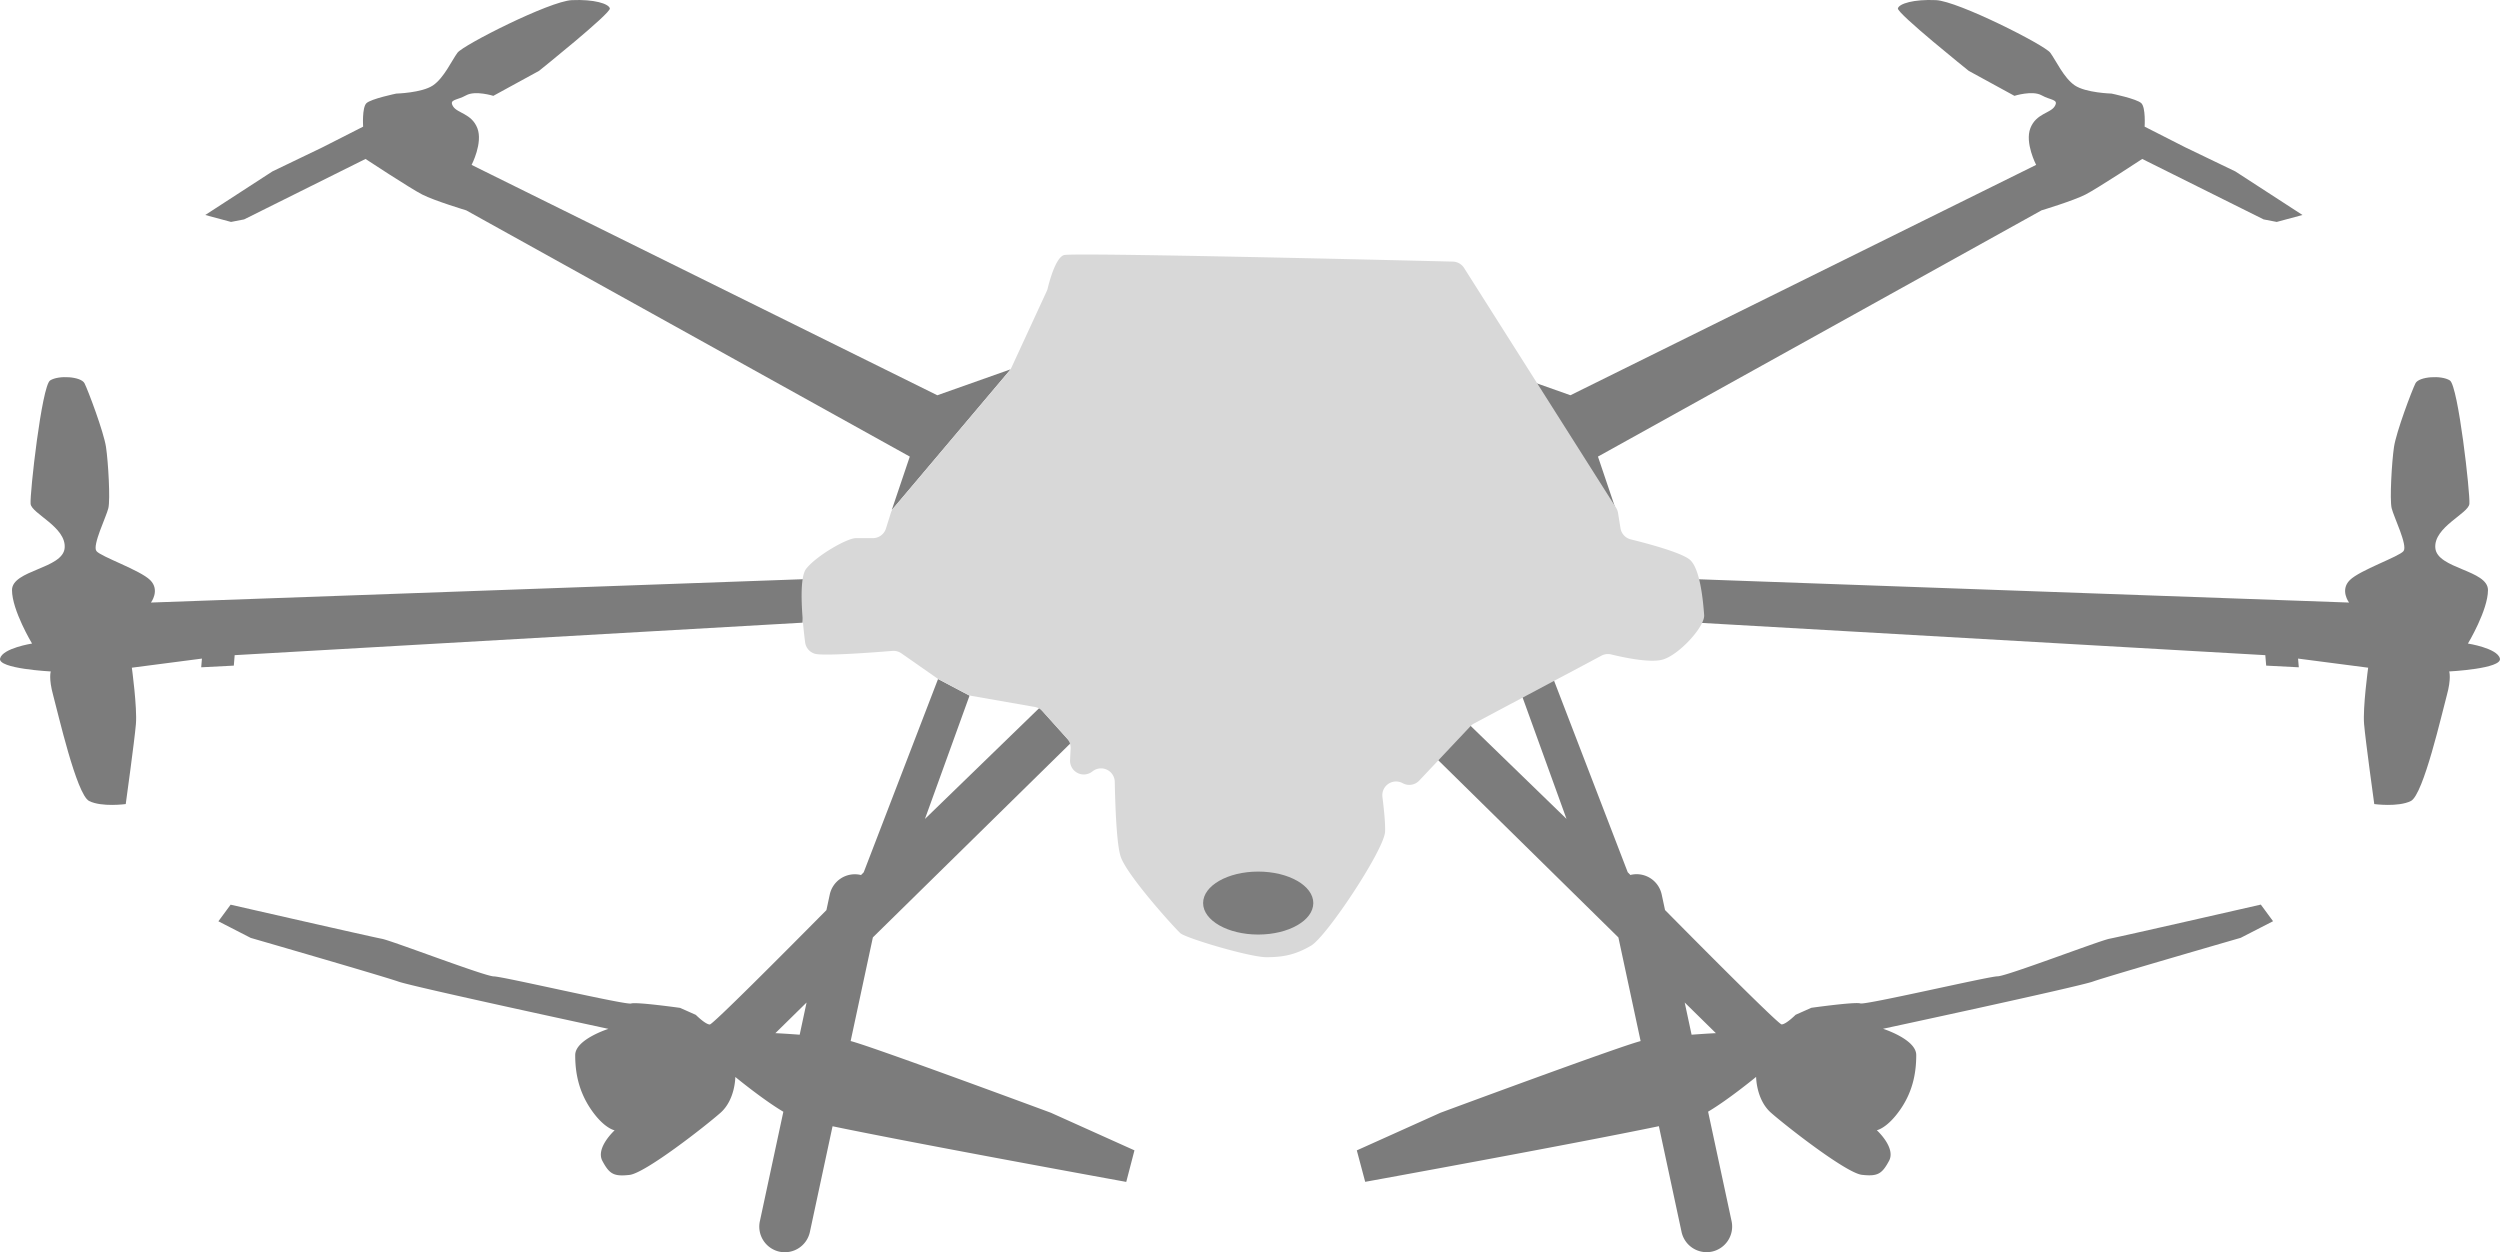<svg xmlns="http://www.w3.org/2000/svg" viewBox="0 0 1372.13 687.26"><defs><style>.cls-1{fill:#7c7c7c;}.cls-2{fill:#d8d8d8;}</style></defs><title>drone1</title><g id="Layer_1" data-name="Layer 1"><path class="cls-1" d="M7199.5,7495.86l-45.88-20.64s-98.25-36.43-109.89-39.35l12.2-56.89,108.73-106.8-17.28-19.2-62.88,61,24.48-67.68-17.28-9.12-40.8,106.08-1.48,1.51-.48-.13h0a14.08,14.08,0,0,0-16.67,10.78l-1.84,8.59c-24.48,24.73-62.39,62.77-64,62.77-2.4,0-7.68-5.28-7.68-5.28l-8.64-3.84s-24-3.36-26.88-2.4-70.56-14.88-75.36-14.88-56.16-19.68-61.44-20.64-83-18.72-83-18.72l-6.72,9.12,17.76,9.12s73,21.12,81.12,24,115.2,25.92,115.2,25.92-18.24,5.76-18.24,14.4,1.44,19.2,8.64,29.76,13,11.52,13,11.52-10.56,9.6-6.72,16.8,6.24,8.64,14.88,7.68,41.76-26.88,49.92-34.08,8.16-19.68,8.16-19.68,15.22,12.52,26.36,19.09l-12.9,60.14a14.08,14.08,0,0,0,10.79,16.67h0a14.08,14.08,0,0,0,16.67-10.78l12.45-58.06c48.46,10.07,161.19,30.54,161.19,30.54Zm-197.08-64.32,17.12-16.82-3.78,17.67C7008.26,7431.82,7002.42,7431.54,7002.42,7431.54Z" transform="translate(-6576.85 -6864.49)"/><path class="cls-1" d="M7326.14,7513.14s112.73-20.47,161.19-30.54l12.45,58.06a14.08,14.08,0,0,0,16.67,10.78h0a14.08,14.08,0,0,0,10.79-16.67l-12.9-60.14c11.14-6.57,26.36-19.09,26.36-19.09s0,12.48,8.16,19.68,41.28,33.12,49.92,34.08,11-.48,14.88-7.68-6.72-16.8-6.72-16.8,5.76-1,13-11.52,8.64-21.12,8.64-29.76-18.24-14.4-18.24-14.4,107-23,115.2-25.92,81.12-24,81.12-24l17.76-9.12-6.72-9.12s-77.76,17.76-83,18.72-56.64,20.64-61.44,20.64-72.48,15.84-75.36,14.88-26.88,2.4-26.88,2.4l-8.64,3.84s-5.28,5.28-7.68,5.28c-1.62,0-39.53-38-64-62.77l-1.84-8.59a14.08,14.08,0,0,0-16.67-10.78h0l-.48.13-1.48-1.51-40.8-106.08-17.28,9.12,24.48,67.68-62.88-61-17.28,19.2L7465.11,7379l12.2,56.89c-11.64,2.92-109.89,39.35-109.89,39.35l-45.88,20.64Zm179.14-80.75-3.78-17.67,17.12,16.82S7512.78,7431.82,7505.28,7432.39Z" transform="translate(-6576.85 -6864.49)"/><path class="cls-1" d="M7017.33,7206.25l-311.68,17.83-.47,5.74-17.9.92.4-4.78-38.47,5s3,21.92,2.23,31-5.58,43.85-5.58,43.85-13.16,1.79-20.09-1.68-17.14-48.63-19.73-58-1.32-13.11-1.32-13.11-29.26-1.48-27.82-7.14,17.54-8.17,17.54-8.17-11-18.26-11-29.34,27.94-11.64,28.9-23.12-18.17-18.86-18.69-24.2,6.12-64.75,10.71-67.74,17-2.19,18.89,1.57,10.54,26.65,11.78,34.94,2.41,28.86,1.29,33.59-8.93,20.45-6.54,23.54,23.94,10.42,29.5,15.94.42,12.32.42,12.32l359.67-12.87Z" transform="translate(-6576.85 -6864.49)"/><path class="cls-1" d="M7508.49,7206.25l311.68,17.83.48,5.74,17.9.92-.4-4.78,38.47,5s-3,21.92-2.23,31,5.58,43.85,5.58,43.85,13.15,1.79,20.09-1.68,17.14-48.63,19.73-58,1.31-13.11,1.31-13.11,29.26-1.48,27.82-7.14-17.54-8.17-17.54-8.17,11-18.26,11-29.34-27.94-11.64-28.9-23.12,18.18-18.86,18.7-24.2-6.13-64.75-10.71-67.74-17-2.19-18.89,1.57-10.55,26.65-11.78,34.94-2.41,28.86-1.29,33.59,8.93,20.45,6.53,23.54-23.93,10.42-29.49,15.94-.42,12.32-.42,12.32l-359.67-12.87Z" transform="translate(-6576.85 -6864.49)"/><path class="cls-1" d="M7066.26,7144.5l9.93-29.41-243.45-135.15s-17.52-5.28-24.15-8.68-31.13-19.53-31.13-19.53l-66.63,33.18-7.18,1.39-14.15-3.81,36.87-23.92,27.43-13.2,22.35-11.36s-.67-10.46,1.81-12.87,16.38-5.28,16.38-5.28,14.08-.39,20.13-4.48,10.34-13.71,13.47-17.95,50.6-28.31,62.75-28.86,20.21,1.93,20.88,4.53-38.88,34.29-38.88,34.29l-25.08,13.71s-9.89-3.12-14.92-.29-9.54,2.11-7.21,6,10.2,3.93,13.36,12-3.15,20.19-3.15,20.19l255.61,126.43,40.24-14.25Z" transform="translate(-6576.85 -6864.49)"/><path class="cls-1" d="M7463.82,7144.5l-9.93-29.41,243.45-135.15s17.52-5.28,24.15-8.68,31.13-19.53,31.13-19.53l66.63,33.18,7.18,1.39,14.15-3.81-36.87-23.92-27.43-13.2L7753.93,6934s.67-10.46-1.81-12.87-16.38-5.28-16.38-5.28-14.08-.39-20.13-4.48-10.34-13.71-13.47-17.95-50.6-28.31-62.75-28.86-20.21,1.93-20.88,4.53,38.88,34.29,38.88,34.29l25.08,13.71s9.89-3.12,14.92-.29,9.54,2.11,7.21,6-10.2,3.93-13.36,12,3.15,20.19,3.15,20.19l-255.61,126.43-40.24-14.25Z" transform="translate(-6576.85 -6864.49)"/><path class="cls-2" d="M7023.24,7223a7.56,7.56,0,0,1-4.5-6c-1.28-10-3.88-34.66.59-40.35,5.65-7.2,22.45-16.8,27.25-16.8h9.34a7.53,7.53,0,0,0,7.19-5.29l2.7-8.62a7.4,7.4,0,0,1,1.43-2.61l63.64-75.34a7.64,7.64,0,0,0,1.09-1.71l19.41-42.05a7.59,7.59,0,0,0,.49-1.41c.78-3.29,4.31-16.93,8.95-18.33,4.85-1.47,184.15,2.86,213.42,3.58a7.54,7.54,0,0,1,6.18,3.5l83.41,131.61a7.68,7.68,0,0,1,1.08,2.84l1.35,8.39a7.55,7.55,0,0,0,5.64,6.12c9.1,2.24,28.25,7.33,32.6,11.32,5.76,5.28,7.2,24,7.68,30.24s-13.92,22.08-23,24.48c-7.12,1.87-21.83-1.37-28-2.88a7.5,7.5,0,0,0-5.36.66L7386,7261.5A7.48,7.48,0,0,0,7384,7263l-28.18,29.9a7.53,7.53,0,0,1-9.12,1.44h0a7.54,7.54,0,0,0-11.1,7.57c.86,6.86,1.63,14.49,1.46,19-.36,9.72-32,57.6-40.68,62.64s-15.3,6.3-24.48,6.3-44.1-10.44-47.16-13.14-29.16-31.5-32.76-41.94c-2.25-6.52-3-26.83-3.29-41.14a7.53,7.53,0,0,0-12.11-5.86l-.31.24a7.54,7.54,0,0,1-12.11-6.37l.31-6.35a7.54,7.54,0,0,0-1.93-5.41l-13.46-15a7.55,7.55,0,0,0-4.3-2.38l-34.67-6.07a7.56,7.56,0,0,1-2.22-.75l-15.81-8.35a7.12,7.12,0,0,1-.8-.49l-19.7-13.77a7.56,7.56,0,0,0-4.94-1.33c-9.22.76-39.14,3.07-42.9,1.45Z" transform="translate(-6576.85 -6864.49)"/></g><g id="Layer_2" data-name="Layer 2"><ellipse class="cls-1" cx="690.57" cy="495.65" rx="30.24" ry="17.28"/></g></svg>